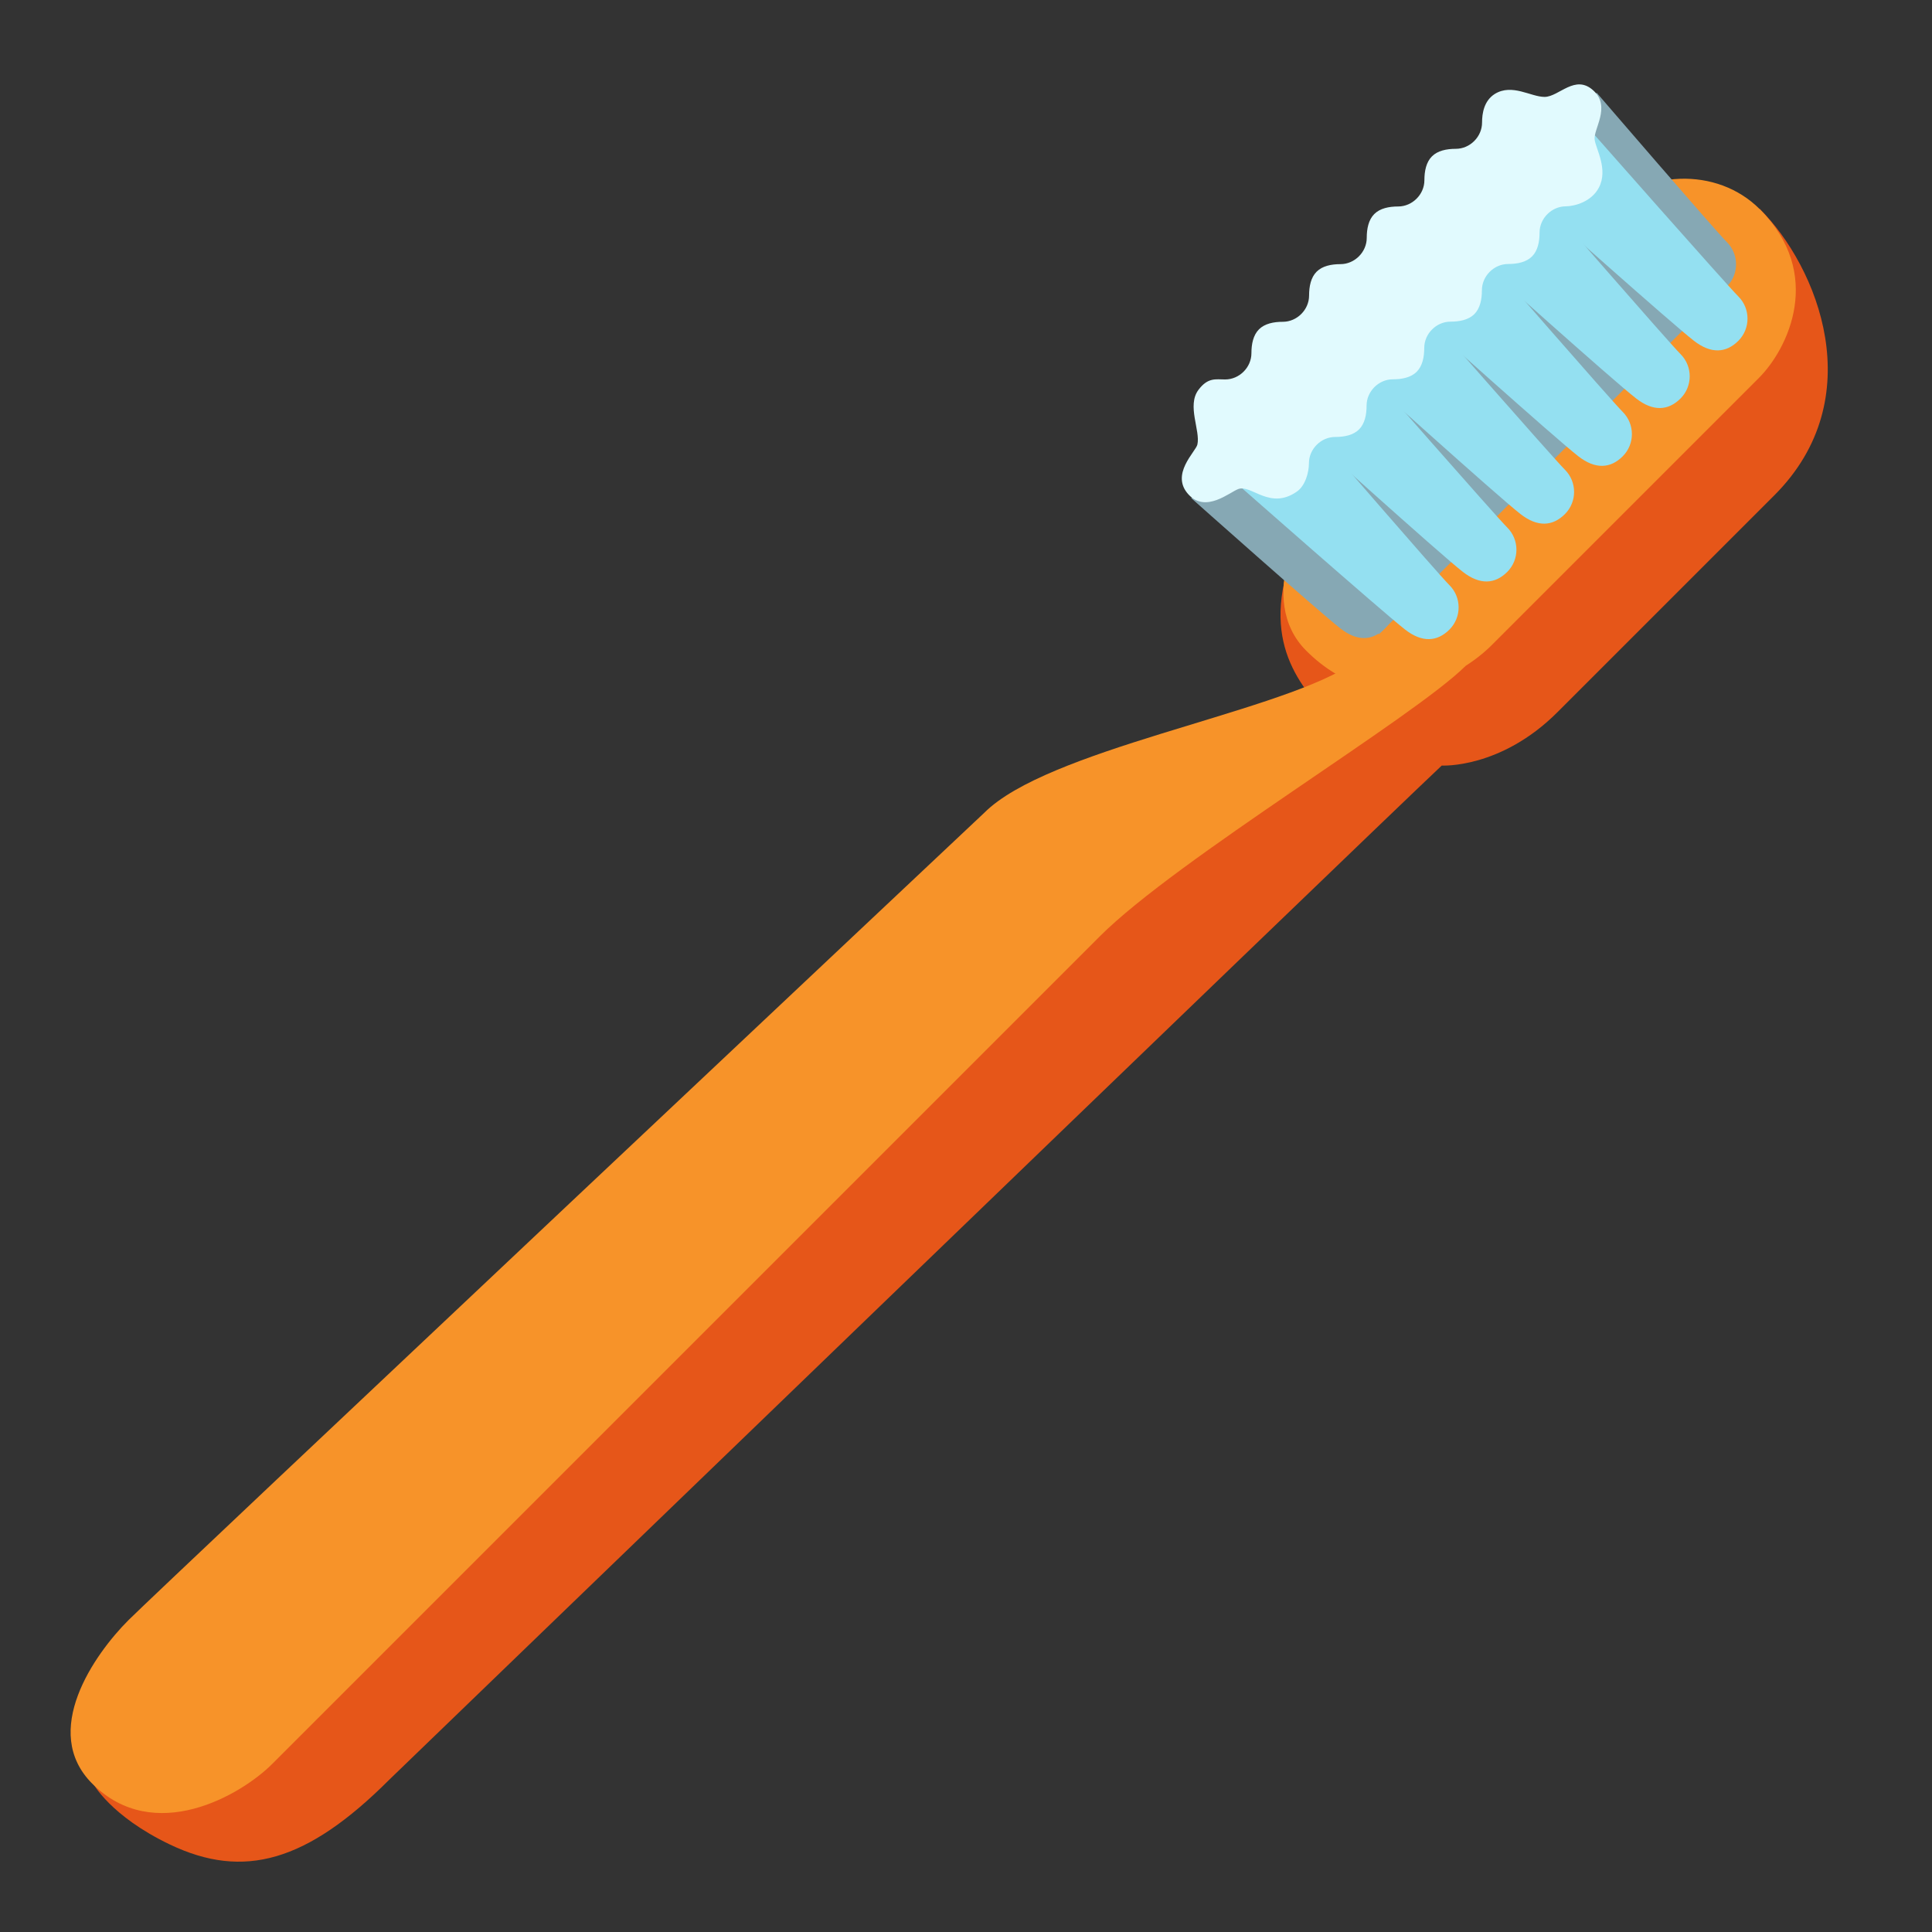 <?xml version="1.0" encoding="UTF-8" standalone="no"?>
<!DOCTYPE svg PUBLIC "-//W3C//DTD SVG 1.1//EN" "http://www.w3.org/Graphics/SVG/1.1/DTD/svg11.dtd">
<svg width="100%" height="100%" viewBox="0 0 128 128" version="1.1" xmlns="http://www.w3.org/2000/svg" xmlns:xlink="http://www.w3.org/1999/xlink" xml:space="preserve" xmlns:serif="http://www.serif.com/" style="fill-rule:evenodd;clip-rule:evenodd;stroke-linejoin:round;stroke-miterlimit:2;">
    <rect x="0" y="0" width="128" height="128" fill="#333333" stroke="none"/>
    <g>
        <path d="M88.77,48.28C86.69,46.06 83.61,43.26 85.35,37.56L113.23,18.09C115.32,16 116.59,13.84 116.59,13.84C120.44,17.69 123.97,26.4 117.55,32.82L103.19,47.18C99.42,50.95 95.52,50.72 95.52,50.72C90.06,55.86 25.79,117.91 25.79,117.91C20.33,123.37 16.14,124.53 11.27,122.21C7.29,120.31 6.15,118.13 6.15,118.13L64.06,60.59C72.48,52.17 80.41,55.51 88.77,48.28Z" style="fill:rgb(230,86,25);fill-rule:nonzero;"/>
        <path d="M6.11,118.17C10.22,122.28 15.97,118.93 18.03,116.87C19.63,115.27 72.87,62.03 72.87,62.03C77.98,56.92 93.687,47.529 97.097,44.119L89.27,44.18C84.16,47.31 69.37,49.68 65.21,53.85C65.21,53.85 10.78,105.08 8.51,107.34C6.24,109.61 2.66,114.72 6.11,118.17Z" style="fill:rgb(247,147,41);fill-rule:nonzero;"/>
        <path d="M86.53,43.1C91.47,48.04 96.91,44.66 98.8,42.77L116.54,25.03C118.43,23.14 120.9,18.17 116.58,13.85C113.78,11.05 108.91,11.16 105.79,14.28L88.06,32.02C86.16,33.91 83.21,39.77 86.53,43.1Z" style="fill:rgb(247,147,41);fill-rule:nonzero;"/>
        <g>
            <g>
                <path d="M105.78,6.14L102.62,11.38C102.62,11.38 109.95,17.79 111.47,18.98C112.6,19.86 113.6,19.79 114.41,18.98C115.22,18.17 115.22,16.85 114.41,16.04C113.6,15.23 105.78,6.14 105.78,6.14Z" style="fill:rgb(134,168,180);fill-rule:nonzero;"/>
                <path d="M80.76,31.42L91.36,42.02L114.41,18.97L103.81,8.37L80.76,31.42Z" style="fill:rgb(134,168,180);fill-rule:nonzero;"/>
                <path d="M84.16,29.84L78.92,33C78.92,33 87.29,40.45 88.81,41.64C89.94,42.52 90.94,42.45 91.75,41.64C92.56,40.83 92.56,39.51 91.75,38.7C90.94,37.88 84.16,29.84 84.16,29.84Z" style="fill:rgb(134,168,180);fill-rule:nonzero;"/>
            </g>
            <path d="M105.29,8.54L102.16,13.77C102.16,13.77 110.7,21.39 112.23,22.58C113.36,23.46 114.36,23.39 115.17,22.58C115.98,21.77 115.98,20.45 115.17,19.64C114.36,18.83 105.29,8.54 105.29,8.54Z" style="fill:rgb(148,224,241);fill-rule:nonzero;"/>
            <path d="M102.18,13.04L97.98,17.24C97.98,17.24 106.87,25.22 108.4,26.4C109.53,27.28 110.53,27.21 111.34,26.4C112.15,25.59 112.15,24.27 111.34,23.46C110.53,22.65 102.18,13.04 102.18,13.04Z" style="fill:rgb(148,224,241);fill-rule:nonzero;"/>
            <path d="M98.3,16.82L94.1,21.02C94.1,21.02 103.05,29.05 104.57,30.23C105.7,31.11 106.7,31.04 107.51,30.23C108.32,29.42 108.32,28.1 107.51,27.29C106.7,26.48 98.3,16.82 98.3,16.82Z" style="fill:rgb(148,224,241);fill-rule:nonzero;"/>
            <path d="M93.99,20.17L89.79,24.37C89.79,24.37 99.22,32.88 100.74,34.06C101.87,34.94 102.87,34.87 103.68,34.06C104.49,33.25 104.49,31.93 103.68,31.12C102.87,30.31 93.99,20.17 93.99,20.17Z" style="fill:rgb(148,224,241);fill-rule:nonzero;"/>
            <path d="M90.17,24L85.97,28.2C85.97,28.2 95.4,36.71 96.92,37.89C98.05,38.77 99.05,38.7 99.86,37.89C100.67,37.08 100.67,35.76 99.86,34.95C99.05,34.14 90.17,24 90.17,24Z" style="fill:rgb(148,224,241);fill-rule:nonzero;"/>
            <path d="M87.25,28.73L81.6,31.74C81.6,31.74 91.57,40.52 93.09,41.71C94.22,42.59 95.22,42.52 96.03,41.71C96.84,40.9 96.84,39.58 96.03,38.77C95.22,37.96 87.25,28.73 87.25,28.73Z" style="fill:rgb(148,224,241);fill-rule:nonzero;"/>
            <path d="M79.33,29.45C79.54,28.53 78.62,26.87 79.4,25.83C80.03,24.99 80.55,25.14 81.17,25.14C82.11,25.14 82.91,24.34 82.91,23.4C82.91,22.79 83.03,22.2 83.41,21.82C83.79,21.44 84.38,21.32 84.99,21.32C85.93,21.32 86.73,20.52 86.73,19.58C86.73,18.97 86.85,18.38 87.23,18C87.61,17.62 88.2,17.5 88.81,17.5C89.75,17.5 90.55,16.7 90.55,15.76C90.55,15.15 90.67,14.56 91.05,14.18C91.43,13.8 92.02,13.68 92.63,13.68C93.57,13.68 94.37,12.88 94.37,11.94C94.37,11.33 94.49,10.74 94.87,10.36C95.25,9.98 95.84,9.86 96.45,9.86C97.39,9.86 98.19,9.06 98.19,8.12C98.19,7.51 98.32,6.67 99.04,6.22C100.19,5.52 101.42,6.42 102.33,6.42C103.29,6.42 104.36,4.87 105.58,6.01C106.74,7.09 105.55,8.56 105.65,9.26C105.74,9.88 106.56,11.23 105.93,12.43C105.44,13.36 104.35,13.66 103.74,13.67C102.8,13.67 102,14.47 102,15.41C102,16.02 101.88,16.61 101.5,16.99C101.12,17.37 100.53,17.49 99.92,17.49C98.98,17.49 98.18,18.29 98.18,19.23C98.18,19.84 98.06,20.43 97.68,20.81C97.3,21.19 96.71,21.31 96.1,21.31C95.16,21.31 94.36,22.11 94.36,23.05C94.36,23.66 94.24,24.25 93.86,24.63C93.48,25.01 92.89,25.13 92.28,25.13C91.34,25.13 90.54,25.93 90.54,26.87C90.54,27.48 90.42,28.07 90.04,28.45C89.66,28.83 89.07,28.95 88.46,28.95C87.52,28.95 86.72,29.75 86.72,30.69C86.72,31.3 86.48,32.18 85.92,32.57C84.13,33.82 82.9,32.08 82.04,32.4C81.45,32.62 79.89,34 78.75,32.77C77.5,31.43 79.23,29.92 79.33,29.45Z" style="fill:rgb(225,250,254);fill-rule:nonzero;"/>
        </g>
    </g>
</svg>
